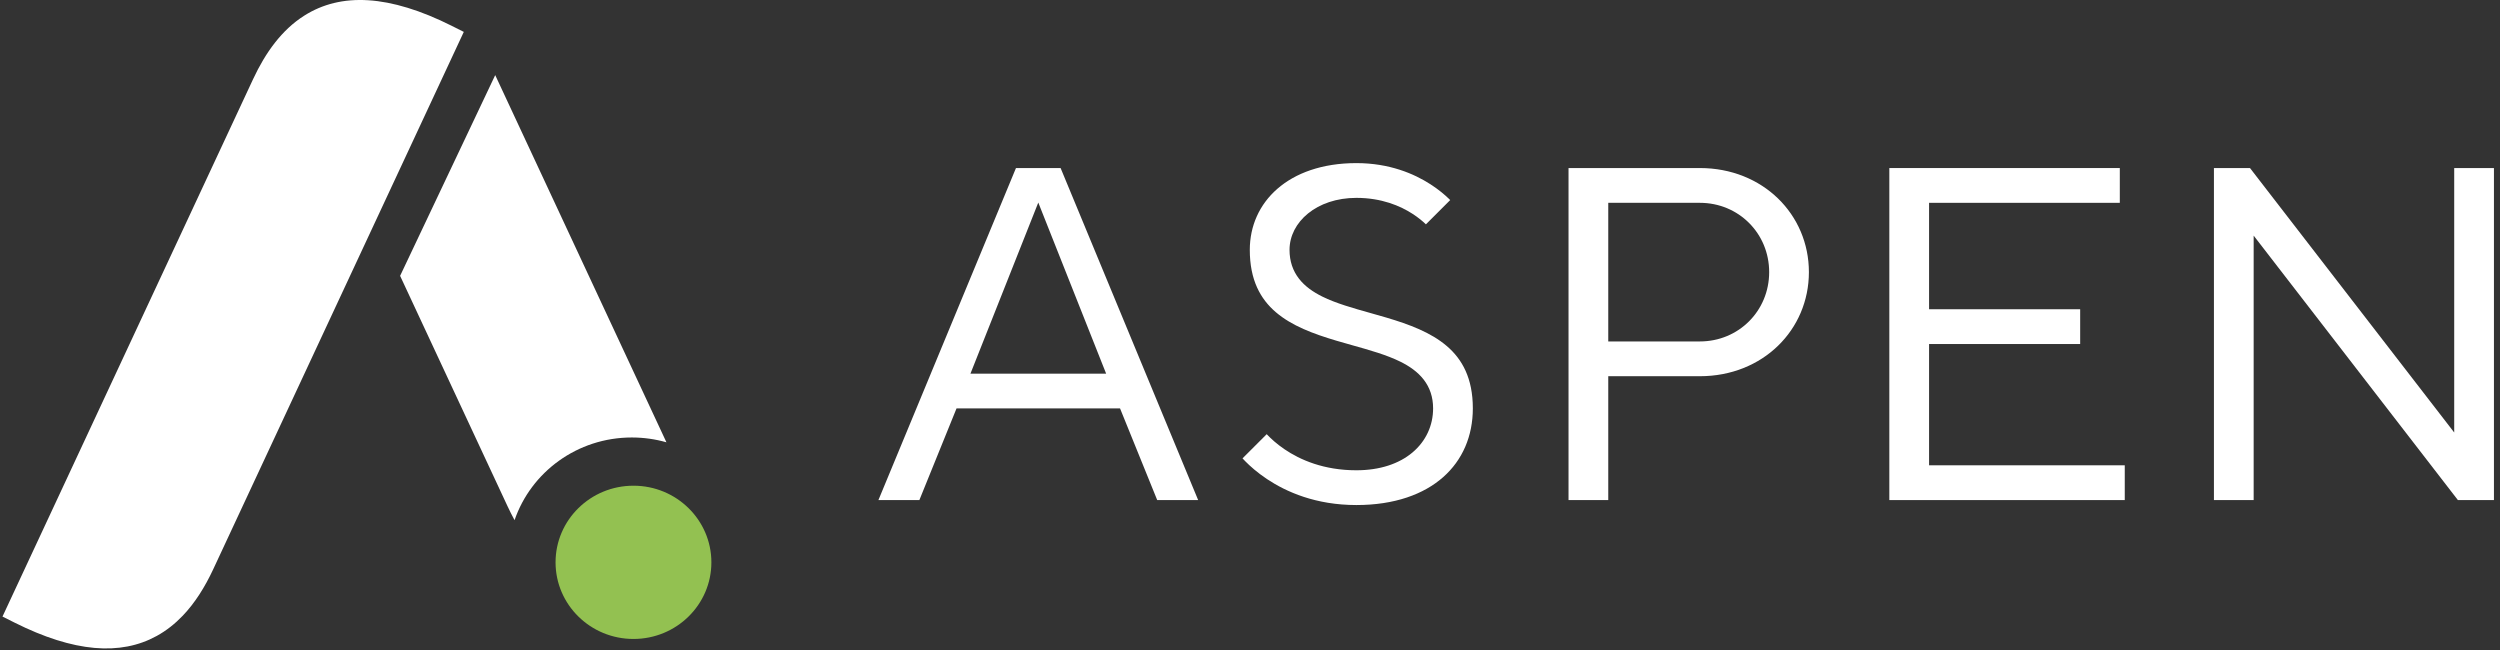 <?xml version="1.0" encoding="UTF-8"?>
<svg viewBox="0 0 369 96"
  xmlns="http://www.w3.org/2000/svg">
  <rect x="0" y="0" width="369" height="96" fill="#333333" stroke="none"/>
  <path d="m165.32 60.283h-24.137l-5.484 13.528h-6.044l20.303-49.008h6.587l20.303 49.008h-6.044l-5.484-13.528zm-2.055-5.133-10.014-25.252-10.013 25.252h20.027z" clip-rule="evenodd" fill="#fff" fill-rule="evenodd"/>
  <path d="m214.05 29.528-3.584 3.584c-0.458-0.439-1.106-0.989-1.951-1.537-1.838-1.193-4.6-2.369-8.316-2.369-5.872 0-9.865 3.584-9.865 7.671 0 1.693 0.496 3.095 1.39 4.251 0.877 1.135 2.092 1.974 3.443 2.644 2.024 1.003 4.578 1.72 7.13 2.436 0.786 0.221 1.573 0.442 2.344 0.671 3.37 1.002 6.555 2.185 8.903 4.194 2.284 1.955 3.846 4.756 3.846 9.204 0 4.101-1.53 7.633-4.384 10.152-2.865 2.528-7.158 4.115-12.807 4.115-5.967 0-10.33-1.927-13.198-3.839-1.437-0.958-2.5-1.913-3.199-2.623-0.153-0.156-0.289-0.299-0.407-0.428l3.572-3.571 0.049 0.053c0.565 0.596 1.412 1.381 2.56 2.162 2.304 1.568 5.804 3.114 10.623 3.114 3.488 0 6.314-0.97 8.288-2.633 1.984-1.67 3.039-3.987 3.039-6.501 0-1.693-0.496-3.095-1.39-4.251-0.878-1.135-2.092-1.974-3.444-2.644-2.024-1.003-4.577-1.72-7.129-2.436-0.787-0.221-1.573-0.442-2.344-0.671-3.371-1.002-6.555-2.185-8.903-4.194-2.285-1.955-3.846-4.756-3.846-9.204 0-3.53 1.422-6.702 4.06-9.005 2.645-2.309 6.579-3.799 11.669-3.799 4.873 0 8.51 1.563 10.927 3.118 1.211 0.778 2.116 1.554 2.712 2.13 0.076 0.073 0.146 0.142 0.212 0.208z" fill="#fff"/>
  <path d="m250.9 55.53h-13.521v18.281h-5.864v-49.008h19.385c9.301 0 16.094 6.855 16.094 15.363 0 8.508-6.793 15.363-16.094 15.363zm-13.521-25.594v20.461h13.521c5.72 0 10.23-4.51 10.23-10.23s-4.51-10.23-10.23-10.23h-13.521z" clip-rule="evenodd" fill="#fff" fill-rule="evenodd"/>
  <path d="m284.73 50.777v17.901h28.884v5.133h-34.748v-49.008h34.017v5.133h-28.153v15.708h22.303v5.133h-22.303z" fill="#fff"/>
  <path d="m332.64 34.779v39.032h-5.864v-49.008h5.322l30.143 39.032v-39.032h5.864v49.008h-5.321l-30.144-39.032z" fill="#fff"/>
  <path d="m93.5 71.69c-6.352 0-11.5 5.064-11.5 11.311s5.148 11.31 11.5 11.31c6.353 0 11.5-5.063 11.5-11.31s-5.148-11.311-11.5-11.311z" fill="#93C151"/>
  <path d="m59.056 40.715 14.037-29.628 25.273 54.198c-1.623-0.464-3.338-0.713-5.114-0.713-8.044 0-14.872 5.109-17.303 12.204-0.369-0.678-0.719-1.376-1.052-2.09l-15.841-33.972z" fill="#fff"/>
  <path d="m66.716 3.832c-9.283-4.655-16.398-4.955-21.813-1.519-3.321 2.106-5.721 5.454-7.547 9.371l-36.988 79.321 1.742 0.874c8.82 4.423 15.688 4.921 21.019 1.99 1.436-0.789 2.711-1.803 3.847-2.992 1.813-1.897 3.277-4.24 4.494-6.849l36.988-79.321-1.742-0.873z" fill="#fff"/>
</svg>
